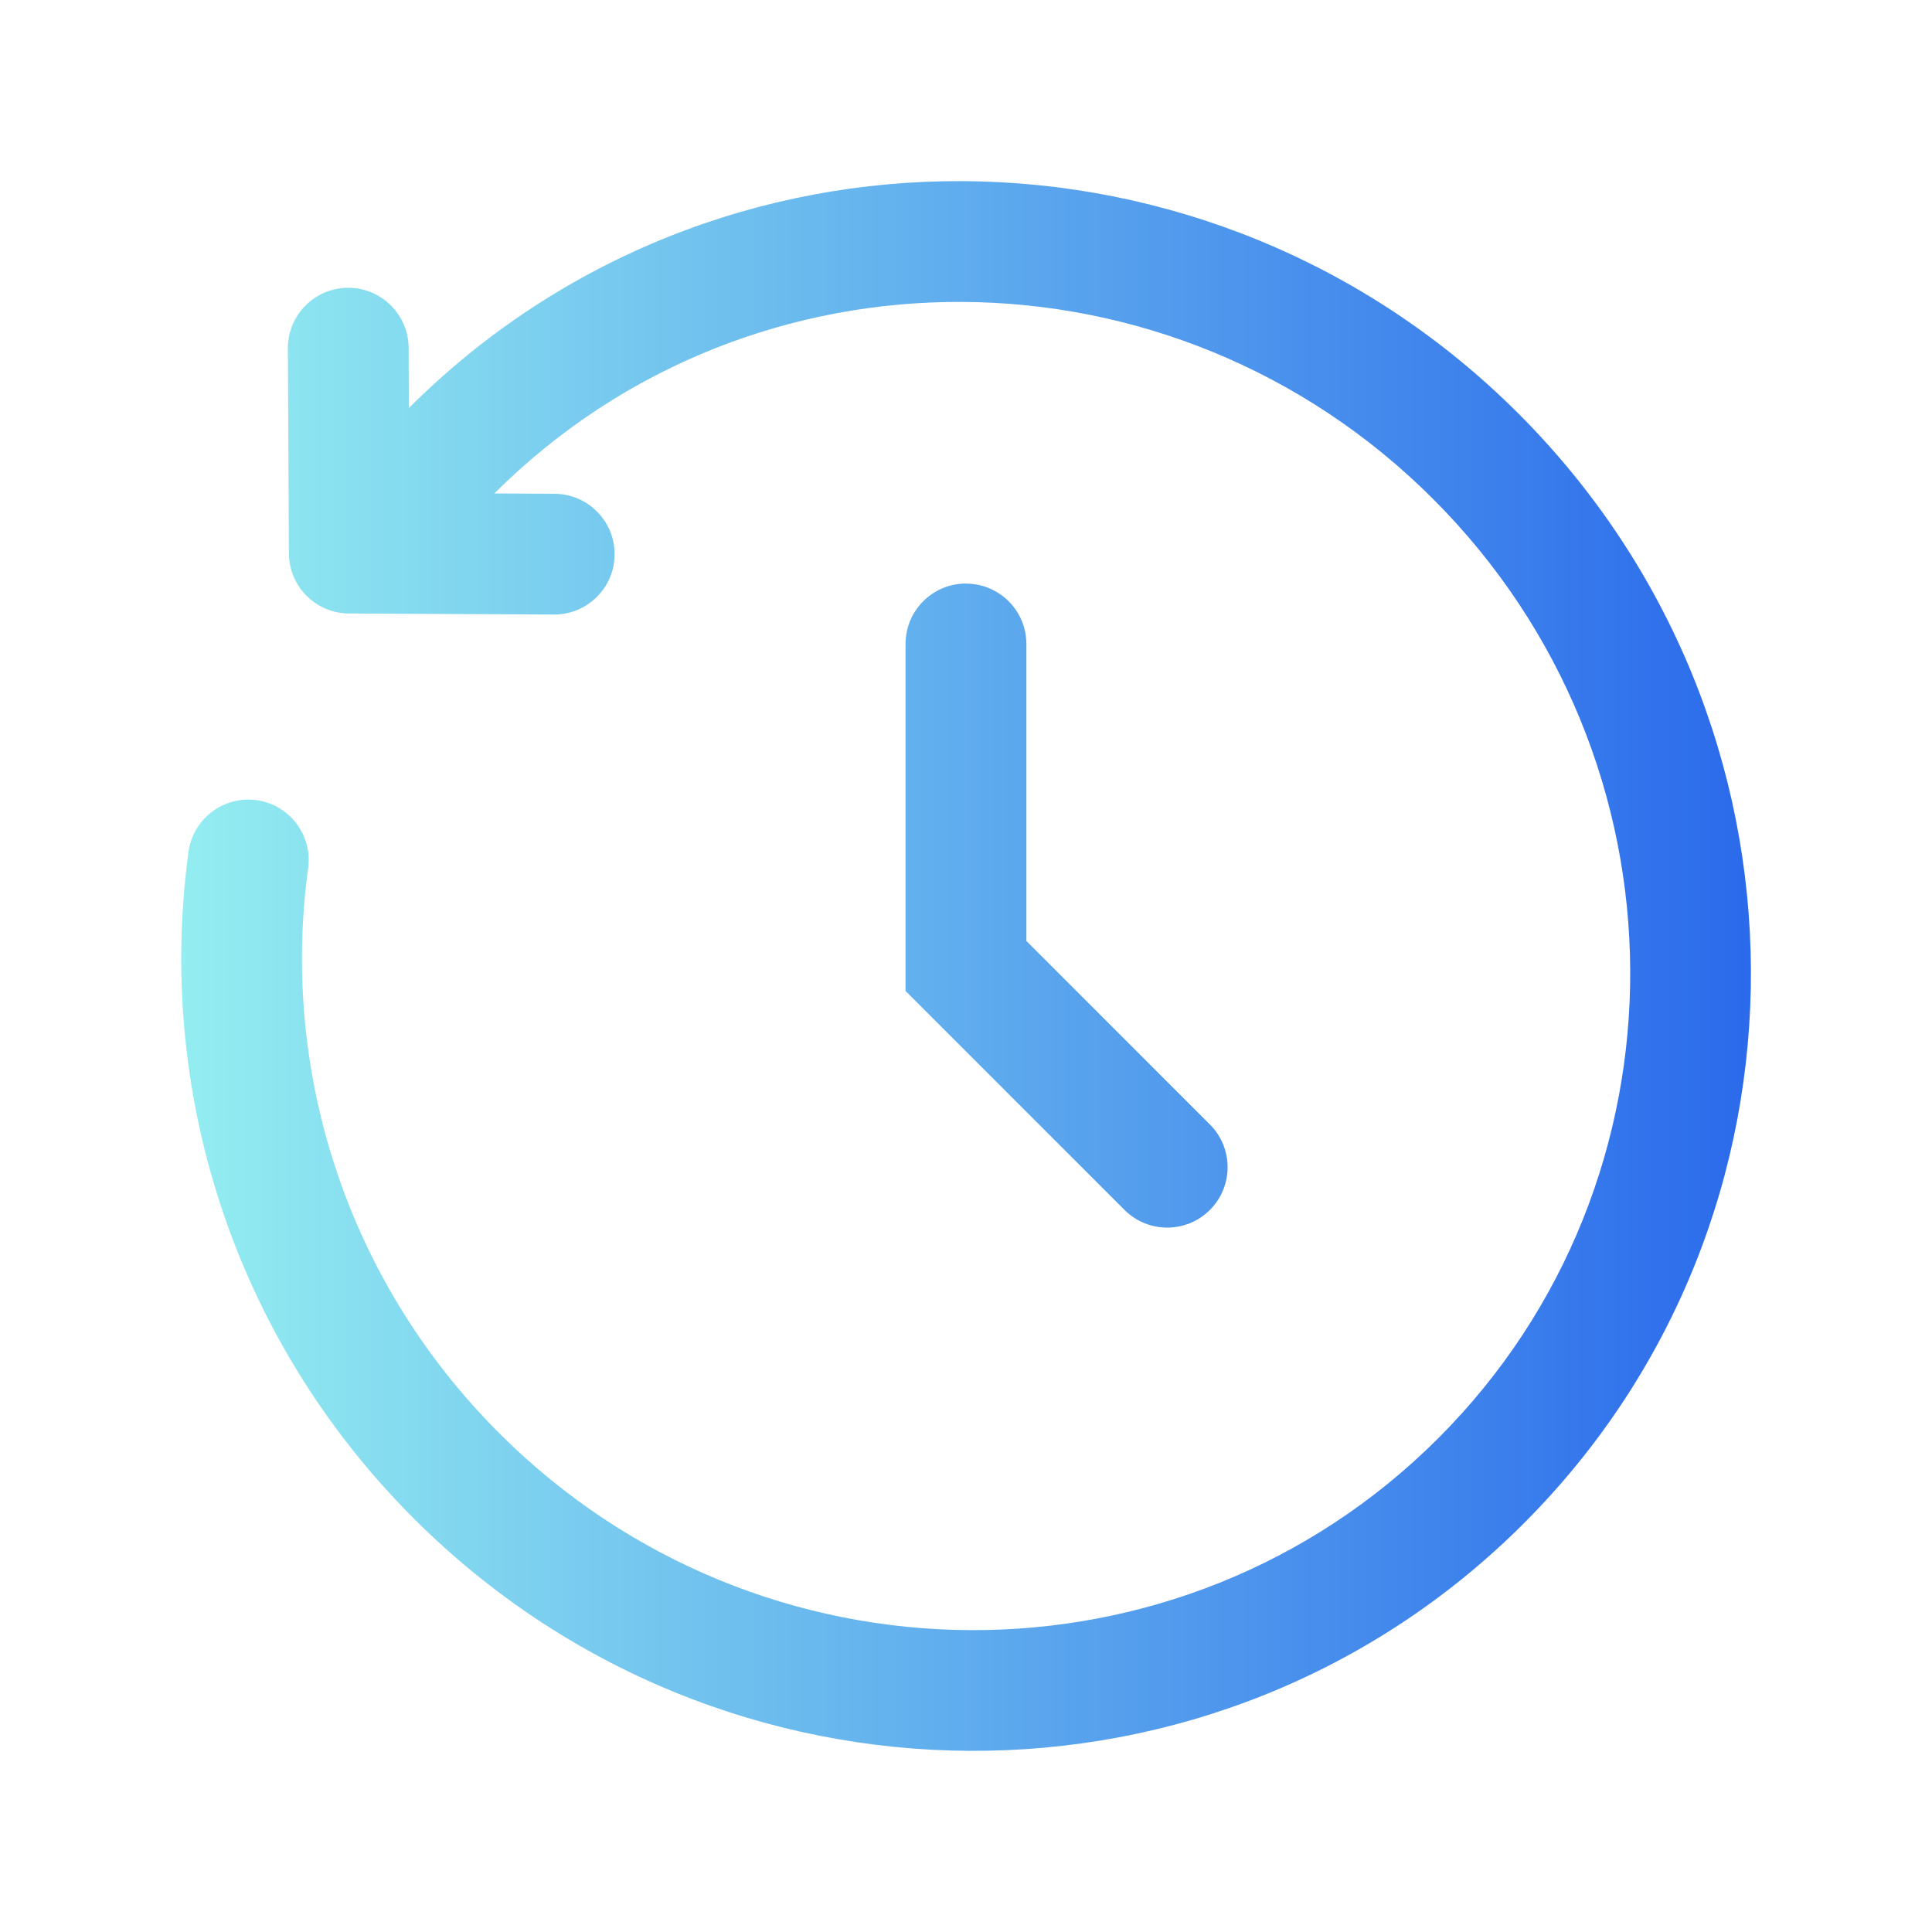 <svg fill="none" height="300" viewBox="0 0 24 24" width="300" xmlns="http://www.w3.org/2000/svg" xmlns:xlink="http://www.w3.org/1999/xlink" version="1.1" xmlns:svgjs="http://svgjs.dev/svgjs"><g transform="matrix(1,0,0,1,0,0)"><path clip-rule="evenodd" d="m5.079 5.069c3.795-3.79 9.965-3.75 13.784.069 3.82 3.82 3.859 9.993.064 13.788-3.795 3.795-9.968 3.756-13.788-.064-2.264-2.264-3.199-5.352-2.797-8.281.056-.41.435-.697.845-.641.41.056.697.435.641.845-.34 2.48.451 5.096 2.372 7.017 3.244 3.244 8.468 3.263 11.667.064s3.18-8.423-.064-11.667c-3.243-3.243-8.463-3.263-11.662-.069l.748.004c.414.002.748.34.746.754s-.34.748-.754.746l-2.546-.013c-.411-.002-.744-.335-.746-.746l-.013-2.546c-.002-.414.332-.752.746-.754.414-.002.752.332.754.746zm6.921 2.181c.414 0 .75.336.75.75v3.689l2.28 2.28c.293.293.293.768 0 1.061s-.768.293-1.061 0l-2.72-2.72v-4.311c0-.414.336-.75.75-.75z" fill="url(#paint0_linear_49_758)" fill-rule="evenodd" data-original-color="paint0_linear_49_758" stroke="none" stroke-opacity="1"/></g><defs><linearGradient id="paint0_linear_49_758"><stop stop-opacity="1" stop-color="#96f0f0" offset="0"/><stop stop-opacity="1" stop-color="#2563eb" offset="1"/></linearGradient></defs></svg>